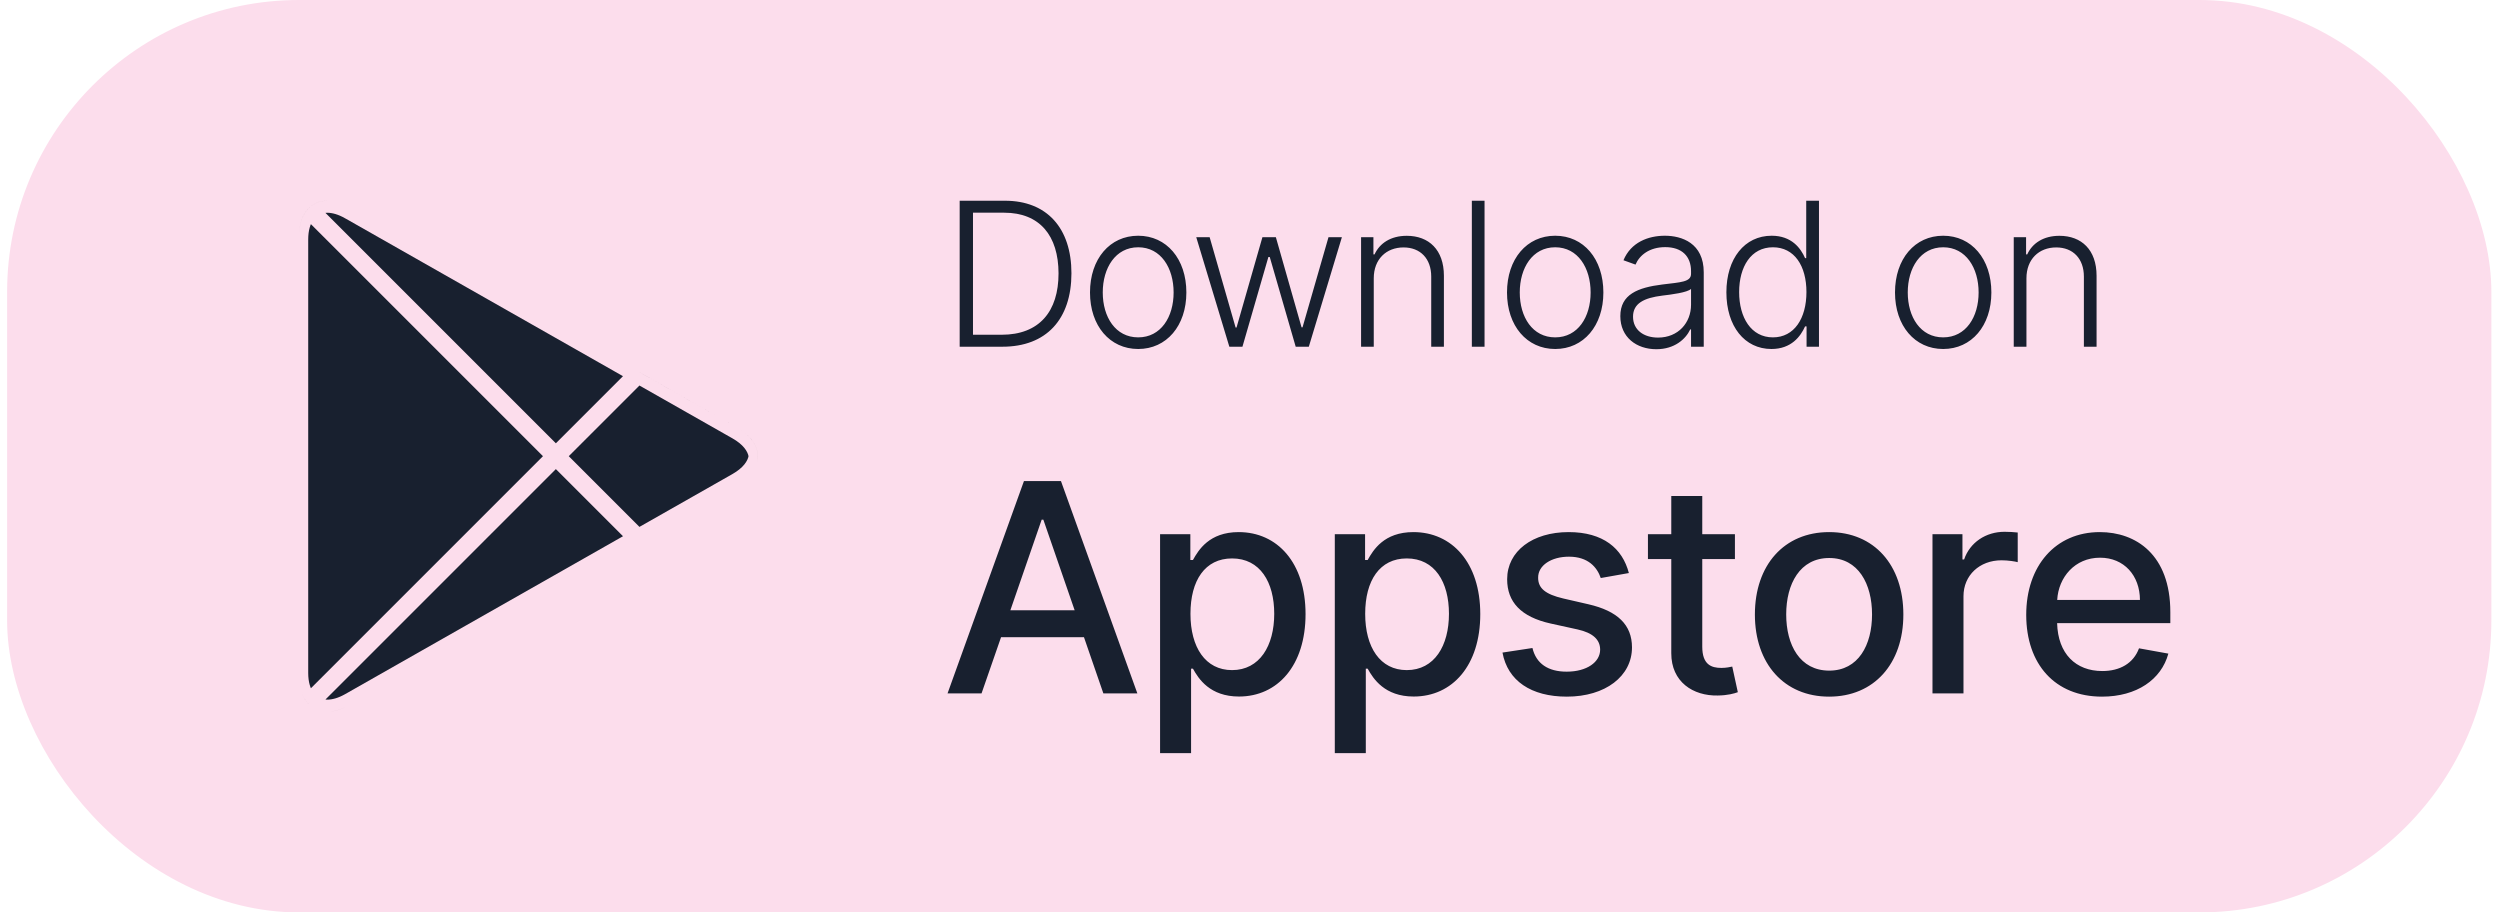 <svg width="137" height="50" viewBox="0 0 137 50" fill="none" xmlns="http://www.w3.org/2000/svg">
<rect x="0.89" y="0.5" width="135.137" height="49" rx="15.5" fill="#FCDDEC"/>
<path d="M16.982 38.125C16.774 37.845 16.64 37.431 16.64 36.879V13.122C16.64 12.569 16.774 12.154 16.982 11.874L30.108 24.999L16.982 38.125Z" fill="#18202F" stroke="#FCDDEC" stroke-width="0.5"/>
<path d="M40.262 26.195L34.999 29.185L30.815 24.999L34.999 20.815L40.262 23.805L40.262 23.805C40.897 24.164 41.212 24.599 41.274 25C41.212 25.399 40.897 25.834 40.262 26.195L40.262 26.195Z" fill="#18202F" stroke="#FCDDEC" stroke-width="0.5"/>
<path d="M17.936 38.59C17.72 38.591 17.527 38.543 17.36 38.454L30.461 25.353L34.549 29.441L19.033 38.258L19.033 38.258C18.625 38.49 18.253 38.59 17.937 38.59L17.936 38.59Z" fill="#18202F" stroke="#FCDDEC" stroke-width="0.5"/>
<path d="M30.461 24.646L17.36 11.545C17.526 11.456 17.718 11.409 17.935 11.409C18.251 11.409 18.623 11.51 19.032 11.743L19.033 11.743L34.548 20.559L30.461 24.646Z" fill="#18202F" stroke="#FCDDEC" stroke-width="0.5"/>
<path fill-rule="evenodd" clip-rule="evenodd" d="M18.037 38.997C18.379 38.977 18.758 38.86 19.156 38.634L34.956 29.657L19.156 38.634C18.758 38.861 18.379 38.978 18.037 38.997Z" fill="black"/>
<path fill-rule="evenodd" clip-rule="evenodd" d="M34.956 29.656L35.059 29.598L34.956 29.656Z" fill="#18202F"/>
<path fill-rule="evenodd" clip-rule="evenodd" d="M16.894 38.568C16.577 38.232 16.39 37.712 16.39 37.038V37.037C16.39 37.712 16.577 38.232 16.894 38.567V38.568Z" fill="black"/>
<path fill-rule="evenodd" clip-rule="evenodd" d="M16.894 38.568V38.567L16.975 38.486L16.894 38.568Z" fill="#18202F"/>
<path fill-rule="evenodd" clip-rule="evenodd" d="M41.401 25.562C41.485 25.379 41.526 25.19 41.526 25.002C41.526 25 41.527 25 41.527 25C41.527 25.19 41.485 25.378 41.401 25.562Z" fill="black"/>
<path d="M41.527 24.999H41.526C41.526 24.43 41.146 23.861 40.385 23.428L35.059 20.402V20.401L40.385 23.428C41.146 23.861 41.527 24.43 41.527 24.999Z" fill="#404040"/>
<path d="M16.395 12.768C16.458 11.65 17.066 11.004 17.926 11C17.553 11.002 17.229 11.124 16.974 11.354L16.971 11.357C16.945 11.381 16.919 11.406 16.894 11.432C16.608 11.735 16.428 12.188 16.395 12.768Z" fill="#404040"/>
<path d="M54.933 19C57.34 19 58.711 17.496 58.715 14.98C58.715 12.492 57.363 11 55.074 11H52.59V19H54.933ZM53.32 18.344V11.656H55.031C56.972 11.656 58.004 12.91 58.008 14.98C58.008 17.07 56.953 18.344 54.89 18.344H53.32ZM62.373 19.125C63.927 19.125 65.013 17.855 65.013 16.027C65.013 14.188 63.927 12.918 62.373 12.918C60.818 12.918 59.732 14.188 59.732 16.027C59.732 17.855 60.818 19.125 62.373 19.125ZM62.373 18.488C61.127 18.488 60.431 17.371 60.431 16.027C60.431 14.684 61.127 13.551 62.373 13.551C63.619 13.551 64.314 14.684 64.314 16.027C64.314 17.371 63.619 18.488 62.373 18.488ZM67.368 19H68.086L69.508 14.082H69.582L71.004 19H71.723L73.535 13H72.801L71.379 17.938H71.325L69.918 13H69.18L67.762 17.949H67.711L66.289 13H65.555L67.368 19ZM75.282 15.25C75.282 14.203 75.97 13.559 76.915 13.559C77.837 13.559 78.431 14.176 78.431 15.156V19H79.126V15.113C79.126 13.691 78.302 12.922 77.091 12.922C76.212 12.922 75.607 13.328 75.325 13.941H75.263V13H74.587V19H75.282V15.25ZM81.353 11H80.657V19H81.353V11ZM85.224 19.125C86.779 19.125 87.865 17.855 87.865 16.027C87.865 14.188 86.779 12.918 85.224 12.918C83.67 12.918 82.584 14.188 82.584 16.027C82.584 17.855 83.67 19.125 85.224 19.125ZM85.224 18.488C83.978 18.488 83.283 17.371 83.283 16.027C83.283 14.684 83.978 13.551 85.224 13.551C86.471 13.551 87.166 14.684 87.166 16.027C87.166 17.371 86.471 18.488 85.224 18.488ZM90.767 19.137C91.767 19.137 92.376 18.582 92.626 18.051H92.669V19H93.365V14.926C93.365 13.316 92.154 12.918 91.236 12.918C90.318 12.918 89.373 13.281 88.966 14.262L89.626 14.5C89.845 13.984 90.388 13.543 91.255 13.543C92.166 13.543 92.669 14.043 92.669 14.863V15.004C92.669 15.457 92.107 15.465 91.099 15.59C89.744 15.758 88.794 16.137 88.794 17.324C88.794 18.48 89.677 19.137 90.767 19.137ZM90.861 18.5C90.076 18.5 89.49 18.082 89.49 17.355C89.49 16.629 90.084 16.324 91.099 16.199C91.591 16.141 92.466 16.031 92.669 15.832V16.699C92.669 17.684 91.97 18.5 90.861 18.5ZM97.075 19.125C98.164 19.125 98.672 18.434 98.918 17.887H99V19H99.68V11H98.981V14.145H98.918C98.68 13.605 98.184 12.918 97.086 12.918C95.606 12.918 94.606 14.168 94.606 16.016C94.606 17.879 95.602 19.125 97.075 19.125ZM97.157 18.488C95.961 18.488 95.305 17.402 95.305 16.004C95.305 14.621 95.954 13.551 97.157 13.551C98.329 13.551 98.993 14.566 98.993 16.004C98.993 17.453 98.321 18.488 97.157 18.488ZM106.486 19.125C108.041 19.125 109.127 17.855 109.127 16.027C109.127 14.188 108.041 12.918 106.486 12.918C104.932 12.918 103.846 14.188 103.846 16.027C103.846 17.855 104.932 19.125 106.486 19.125ZM106.486 18.488C105.24 18.488 104.545 17.371 104.545 16.027C104.545 14.684 105.24 13.551 106.486 13.551C107.732 13.551 108.428 14.684 108.428 16.027C108.428 17.371 107.732 18.488 106.486 18.488ZM111.049 15.25C111.049 14.203 111.736 13.559 112.681 13.559C113.603 13.559 114.197 14.176 114.197 15.156V19H114.892V15.113C114.892 13.691 114.068 12.922 112.857 12.922C111.978 12.922 111.373 13.328 111.092 13.941H111.029V13H110.353V19H111.049V15.25ZM53.788 38L54.857 34.92H59.402L60.465 38H62.328L58.141 26.364H56.112L51.925 38H53.788ZM55.368 33.443L57.084 28.477H57.175L58.891 33.443H55.368ZM63.572 41.273H65.271V36.642H65.373C65.68 37.199 66.305 38.17 67.896 38.17C70.01 38.17 71.544 36.477 71.544 33.653C71.544 30.824 69.987 29.159 67.879 29.159C66.26 29.159 65.675 30.148 65.373 30.688H65.231V29.273H63.572V41.273ZM65.237 33.636C65.237 31.812 66.032 30.602 67.516 30.602C69.055 30.602 69.828 31.903 69.828 33.636C69.828 35.386 69.032 36.722 67.516 36.722C66.055 36.722 65.237 35.472 65.237 33.636ZM73.147 41.273H74.846V36.642H74.948C75.255 37.199 75.88 38.17 77.471 38.17C79.585 38.17 81.119 36.477 81.119 33.653C81.119 30.824 79.562 29.159 77.454 29.159C75.835 29.159 75.25 30.148 74.948 30.688H74.806V29.273H73.147V41.273ZM74.812 33.636C74.812 31.812 75.608 30.602 77.091 30.602C78.63 30.602 79.403 31.903 79.403 33.636C79.403 35.386 78.608 36.722 77.091 36.722C75.63 36.722 74.812 35.472 74.812 33.636ZM89.262 31.403C88.91 30.046 87.847 29.159 85.961 29.159C83.989 29.159 82.592 30.199 82.592 31.744C82.592 32.983 83.342 33.807 84.978 34.17L86.455 34.494C87.296 34.682 87.688 35.057 87.688 35.602C87.688 36.278 86.967 36.807 85.853 36.807C84.836 36.807 84.183 36.369 83.978 35.511L82.336 35.761C82.62 37.307 83.904 38.176 85.864 38.176C87.972 38.176 89.433 37.057 89.433 35.477C89.433 34.244 88.648 33.483 87.046 33.114L85.66 32.795C84.7 32.568 84.285 32.244 84.29 31.653C84.285 30.983 85.012 30.506 85.978 30.506C87.035 30.506 87.523 31.091 87.722 31.676L89.262 31.403ZM95.074 29.273H93.284V27.182H91.586V29.273H90.307V30.636H91.586V35.79C91.58 37.375 92.79 38.142 94.131 38.114C94.671 38.108 95.034 38.006 95.233 37.932L94.927 36.528C94.813 36.551 94.603 36.602 94.33 36.602C93.779 36.602 93.284 36.42 93.284 35.438V30.636H95.074V29.273ZM100.236 38.176C102.696 38.176 104.304 36.375 104.304 33.676C104.304 30.96 102.696 29.159 100.236 29.159C97.776 29.159 96.168 30.96 96.168 33.676C96.168 36.375 97.776 38.176 100.236 38.176ZM100.242 36.75C98.634 36.75 97.884 35.347 97.884 33.67C97.884 32 98.634 30.579 100.242 30.579C101.838 30.579 102.588 32 102.588 33.67C102.588 35.347 101.838 36.75 100.242 36.75ZM105.9 38H107.599V32.67C107.599 31.528 108.48 30.704 109.685 30.704C110.037 30.704 110.435 30.767 110.571 30.807V29.182C110.4 29.159 110.065 29.142 109.849 29.142C108.827 29.142 107.952 29.722 107.633 30.659H107.542V29.273H105.9V38ZM115.19 38.176C117.093 38.176 118.44 37.239 118.826 35.818L117.218 35.528C116.912 36.352 116.173 36.773 115.207 36.773C113.752 36.773 112.775 35.83 112.73 34.148H118.934V33.545C118.934 30.392 117.048 29.159 115.071 29.159C112.639 29.159 111.037 31.011 111.037 33.693C111.037 36.403 112.616 38.176 115.19 38.176ZM112.735 32.875C112.804 31.636 113.701 30.562 115.082 30.562C116.4 30.562 117.264 31.54 117.269 32.875H112.735Z" fill="#18202F"/>
<rect x="0.89" y="0.5" width="135.137" height="49" rx="15.5" stroke="#FCDDEC"/>
</svg>
